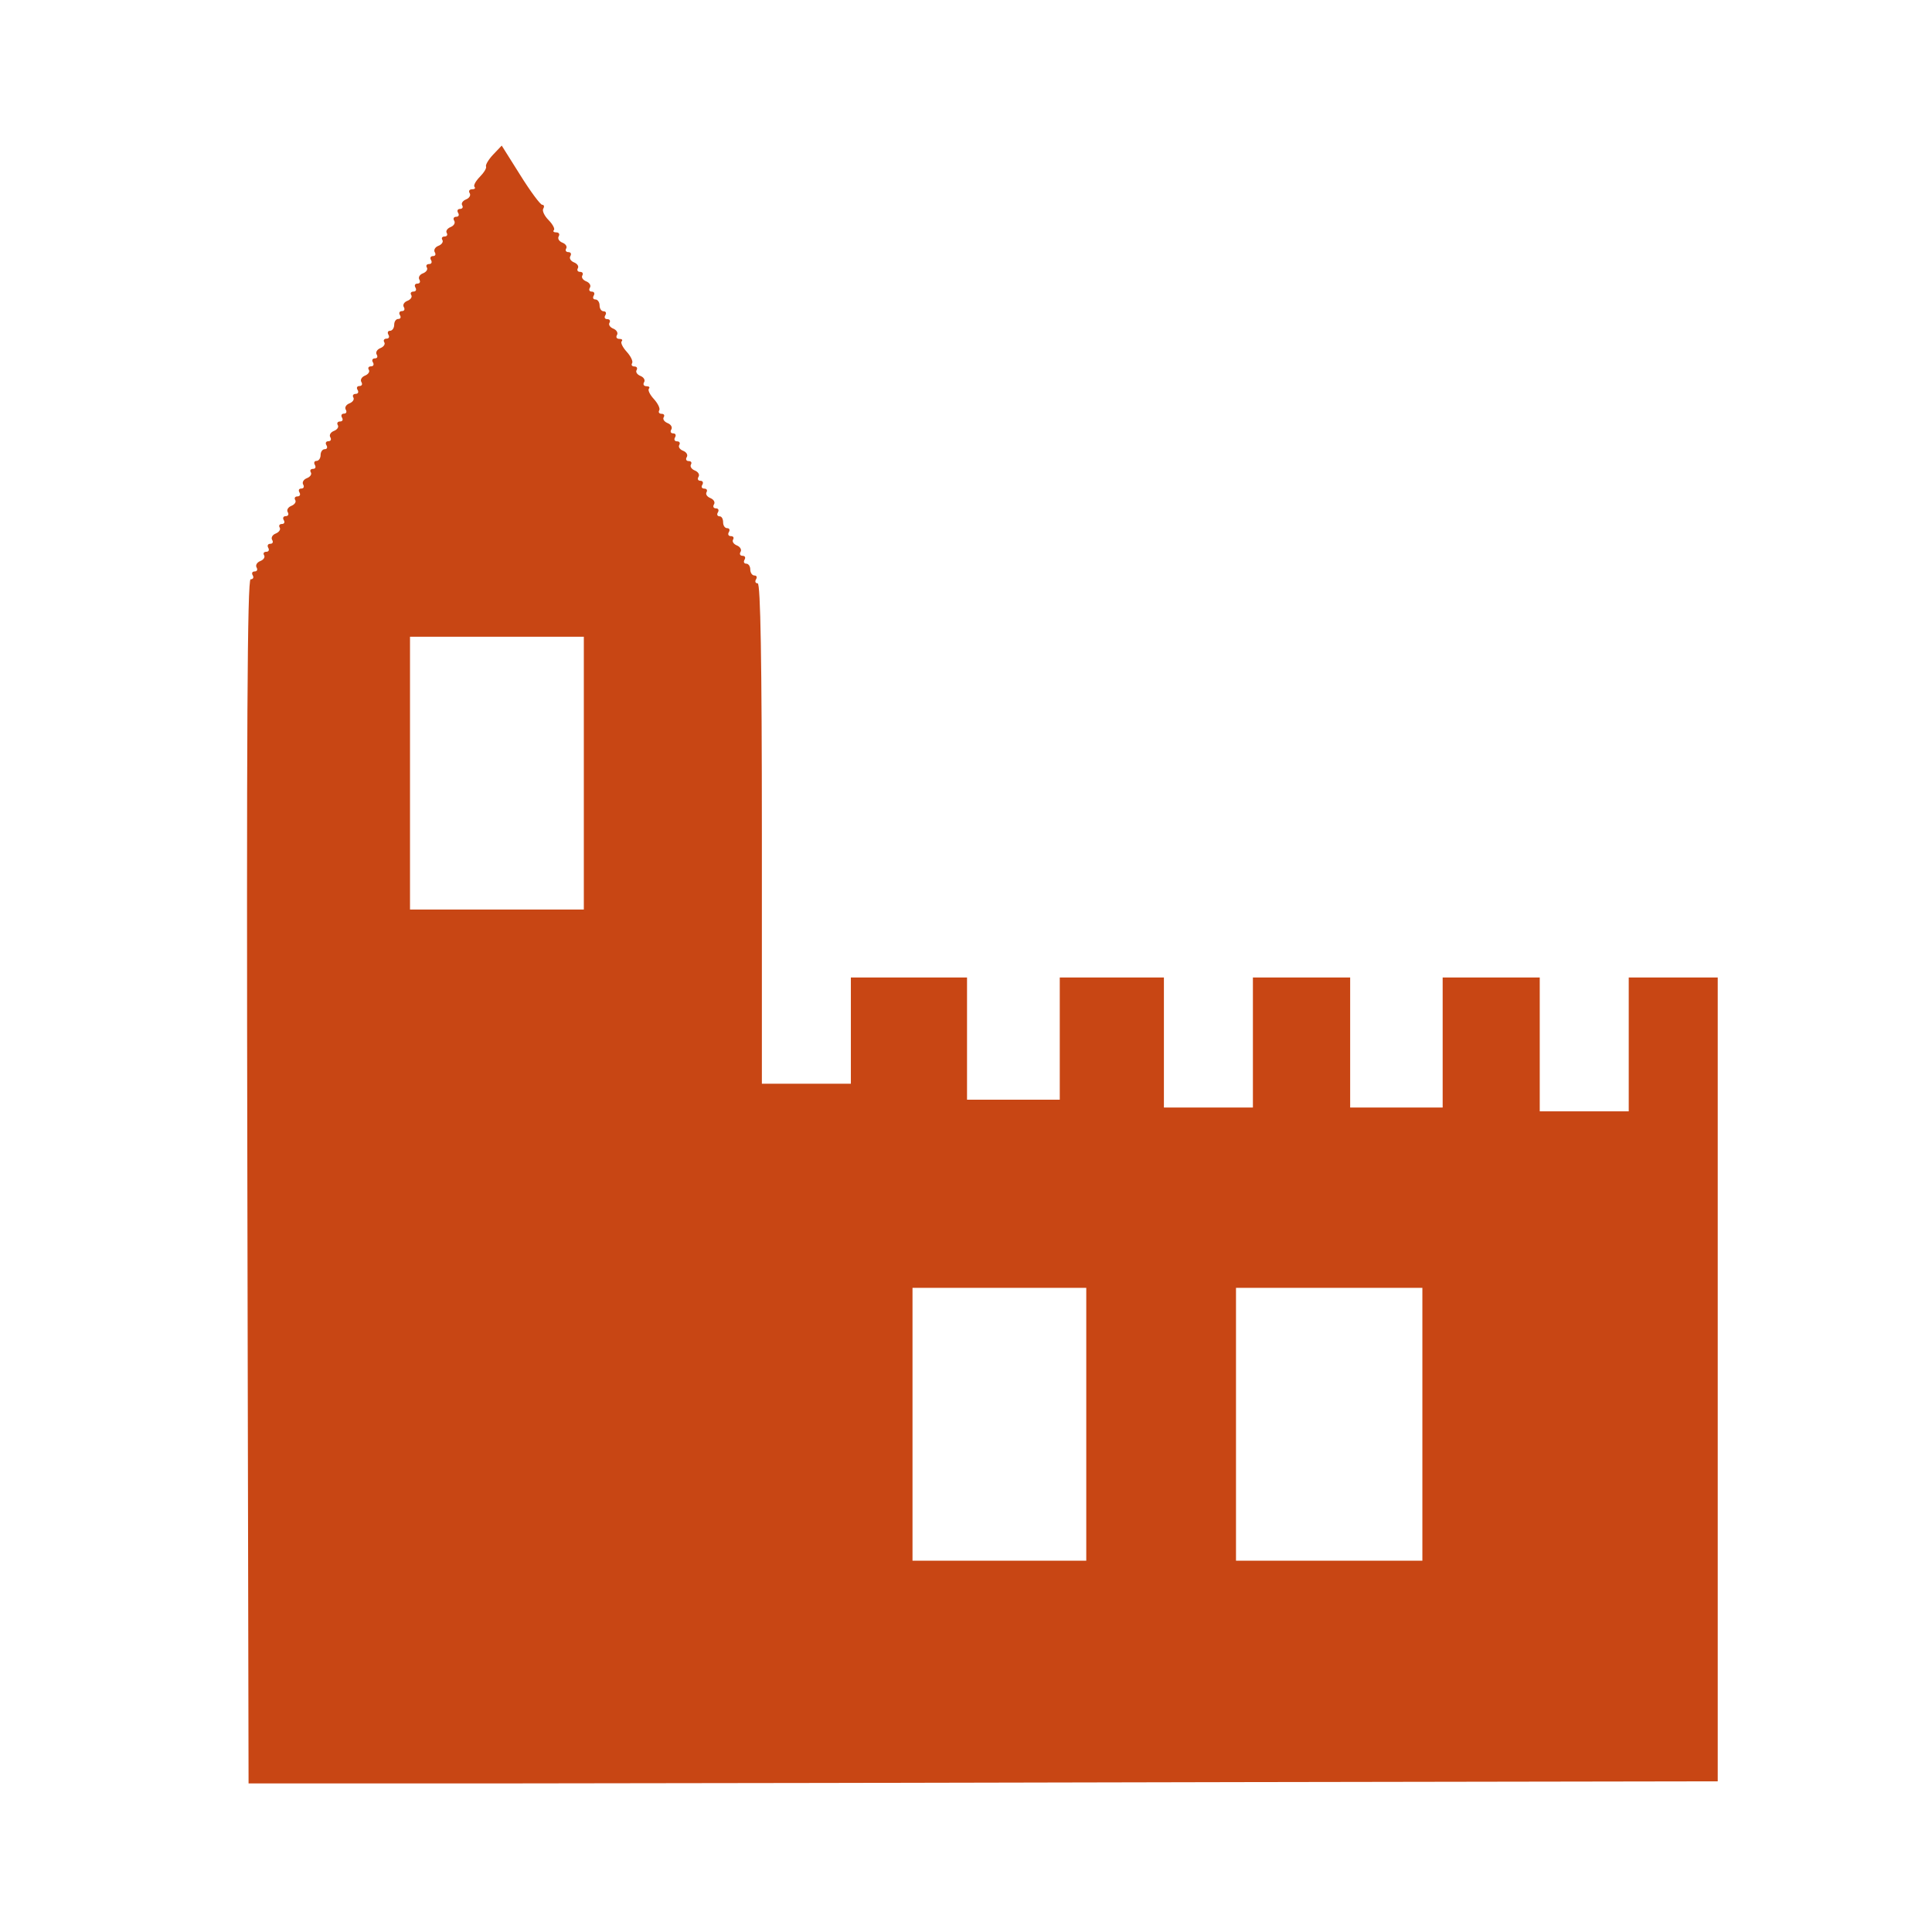 <?xml version="1.0" encoding="UTF-8" standalone="no"?>
<!-- Created with Inkscape (http://www.inkscape.org/) -->

<svg
   xmlns:dc="http://purl.org/dc/elements/1.1/"
   xmlns:cc="http://creativecommons.org/ns#"
   xmlns:rdf="http://www.w3.org/1999/02/22-rdf-syntax-ns#"
   xmlns:svg="http://www.w3.org/2000/svg"
   xmlns="http://www.w3.org/2000/svg"
   xmlns:sodipodi="http://sodipodi.sourceforge.net/DTD/sodipodi-0.dtd"
   xmlns:inkscape="http://www.inkscape.org/namespaces/inkscape"
   width="32"
   height="32"
   id="svg8080"
   version="1.1"
   inkscape:version="0.91 r13725"
   viewBox="0 0 32 32"
   sodipodi:docname="destination_castle.svg">
  <defs
     id="defs8082" />
  <sodipodi:namedview
     id="base"
     pagecolor="#ffffff"
     bordercolor="#666666"
     borderopacity="1.0"
     inkscape:pageopacity="0.0"
     inkscape:pageshadow="2"
     inkscape:zoom="20"
     inkscape:cx="11.871489"
     inkscape:cy="16"
     inkscape:current-layer="layer1"
     showgrid="true"
     inkscape:grid-bbox="true"
     inkscape:document-units="px"
     inkscape:window-width="1920"
     inkscape:window-height="1018"
     inkscape:window-x="-8"
     inkscape:window-y="-8"
     inkscape:window-maximized="1" />
  <g
     id="layer1"
     inkscape:label="Layer 1"
     inkscape:groupmode="layer">
    <path
       d="m 8.311,2.411 -8.74e-4,4.073e-4 -0.141,0.148 c -0.078,0.082 -0.131,0.173 -0.119,0.199 0.012,0.026 -0.035,0.102 -0.104,0.172 -0.069,0.07 -0.108,0.144 -0.087,0.165 0.021,0.022 0.003,0.04 -0.041,0.04 -0.043,0 -0.061,0.028 -0.039,0.064 0.022,0.035 -0.005,0.082 -0.061,0.104 -0.054,0.022 -0.083,0.065 -0.063,0.097 0.02,0.033 0.003,0.06 -0.037,0.06 -0.039,0 -0.052,0.03 -0.03,0.066 0.022,0.036 0.008,0.064 -0.033,0.064 -0.039,0 -0.055,0.03 -0.032,0.066 0.022,0.035 -0.004,0.082 -0.059,0.104 -0.054,0.022 -0.085,0.065 -0.065,0.097 0.019,0.033 0.004,0.06 -0.037,0.06 -0.039,0 -0.055,0.026 -0.035,0.057 0.02,0.032 -0.011,0.076 -0.065,0.097 -0.055,0.02 -0.083,0.07 -0.061,0.106 0.022,0.036 0.01,0.064 -0.03,0.064 -0.039,0 -0.054,0.03 -0.032,0.066 0.021,0.036 0.008,0.066 -0.032,0.066 -0.04,0 -0.057,0.026 -0.037,0.057 0.02,0.032 -0.01,0.076 -0.065,0.097 -0.055,0.02 -0.081,0.068 -0.059,0.104 0.021,0.036 0.008,0.066 -0.033,0.066 -0.04,0 -0.054,0.03 -0.032,0.066 0.021,0.036 0.008,0.066 -0.033,0.066 -0.04,0 -0.057,0.026 -0.037,0.057 C 6.832,4.918 6.802,4.962 6.747,4.983 6.692,5.004 6.666,5.051 6.689,5.087 c 0.021,0.036 0.008,0.066 -0.032,0.066 -0.04,0 -0.055,0.03 -0.033,0.066 0.022,0.036 0.01,0.064 -0.028,0.064 -0.038,0 -0.067,0.043 -0.067,0.097 0,0.054 -0.033,0.099 -0.069,0.099 -0.037,0 -0.047,0.03 -0.026,0.066 0.021,0.036 0.007,0.064 -0.032,0.064 -0.04,0 -0.057,0.028 -0.037,0.06 0.02,0.032 -0.011,0.076 -0.065,0.097 -0.054,0.021 -0.083,0.07 -0.061,0.106 0.022,0.036 0.01,0.064 -0.03,0.064 -0.04,0 -0.055,0.03 -0.032,0.066 0.022,0.036 0.008,0.066 -0.033,0.066 -0.039,0 -0.055,0.026 -0.035,0.057 0.02,0.032 -0.011,0.076 -0.065,0.097 -0.054,0.022 -0.081,0.07 -0.058,0.106 0.022,0.036 0.007,0.066 -0.033,0.066 -0.039,0 -0.053,0.028 -0.03,0.064 0.022,0.036 0.008,0.066 -0.033,0.066 -0.039,0 -0.057,0.028 -0.037,0.06 0.019,0.032 -0.011,0.076 -0.065,0.097 -0.055,0.021 -0.083,0.068 -0.061,0.104 0.021,0.036 0.01,0.066 -0.03,0.066 -0.039,0 -0.054,0.03 -0.032,0.066 0.021,0.036 0.008,0.064 -0.033,0.064 -0.04,0 -0.057,0.028 -0.037,0.06 0.02,0.032 -0.01,0.076 -0.065,0.097 -0.055,0.022 -0.081,0.068 -0.059,0.104 0.021,0.037 0.008,0.066 -0.032,0.066 -0.04,0 -0.055,0.03 -0.032,0.066 0.022,0.036 0.01,0.066 -0.028,0.066 -0.038,0 -0.069,0.043 -0.069,0.097 0,0.053 -0.031,0.097 -0.067,0.097 -0.037,0 -0.049,0.03 -0.028,0.066 0.021,0.036 0.01,0.066 -0.03,0.066 -0.04,0 -0.057,0.025 -0.037,0.057 0.02,0.032 -0.01,0.076 -0.065,0.097 -0.055,0.021 -0.083,0.07 -0.061,0.106 0.021,0.036 0.008,0.066 -0.032,0.066 -0.04,0 -0.051,0.028 -0.03,0.064 0.021,0.036 0.007,0.066 -0.033,0.066 -0.04,0 -0.057,0.027 -0.037,0.06 0.02,0.032 -0.011,0.076 -0.065,0.097 -0.054,0.022 -0.081,0.068 -0.059,0.104 0.022,0.036 0.007,0.066 -0.033,0.066 -0.04,0 -0.055,0.03 -0.033,0.066 0.022,0.036 0.008,0.064 -0.032,0.064 -0.039,0 -0.055,0.027 -0.035,0.06 C 4.652,8.771 4.621,8.815 4.567,8.837 4.511,8.858 4.486,8.907 4.508,8.943 c 0.022,0.036 0.008,0.064 -0.032,0.064 -0.039,0 -0.054,0.03 -0.033,0.066 0.021,0.036 0.008,0.066 -0.032,0.066 -0.04,0 -0.057,0.025 -0.037,0.057 0.02,0.032 -0.008,0.076 -0.063,0.097 -0.055,0.021 -0.083,0.07 -0.061,0.106 0.021,0.036 0.008,0.066 -0.032,0.066 -0.04,0 -0.054,0.028 -0.032,0.064 0.021,0.036 0.007,0.066 -0.035,0.066 -0.054,0 -0.069,2.489 -0.054,9.969 l 0.02,9.975 4.235,0 c 2.328,-0.002 7.804,-0.011 12.166,-0.022 l 7.933,-0.013 0,-6.659 0,-6.655 -0.737,0 -0.737,0 0,1.105 0,1.112 -0.737,0 -0.737,0 0,-1.112 0,-1.105 -0.806,0 -0.802,0 0,1.077 0,1.077 -0.769,0 -0.763,0 0,-1.077 0,-1.077 -0.802,0 -0.809,0 0,1.077 0,1.077 -0.737,0 -0.737,0 0,-1.077 0,-1.077 -0.858,0 -0.867,0 0,1.011 0,1.013 -0.769,0 -0.767,0 0,-1.013 0,-1.011 -0.962,0 -0.962,0 0,0.88 0,0.88 -0.737,0 -0.737,0 0,-4.144 c 0,-2.873 -0.023,-4.144 -0.069,-4.144 -0.037,0 -0.05,-0.03 -0.028,-0.066 0.022,-0.036 0.011,-0.064 -0.026,-0.064 -0.038,0 -0.069,-0.046 -0.069,-0.099 0,-0.054 -0.03,-0.097 -0.067,-0.097 -0.037,0 -0.049,-0.03 -0.028,-0.066 0.021,-0.036 0.008,-0.064 -0.033,-0.064 -0.04,0 -0.055,-0.03 -0.033,-0.066 0.022,-0.036 -0.007,-0.084 -0.061,-0.106 -0.054,-0.022 -0.082,-0.064 -0.063,-0.097 0.019,-0.033 0.004,-0.057 -0.037,-0.057 -0.039,0 -0.055,-0.03 -0.033,-0.066 0.022,-0.036 0.01,-0.066 -0.028,-0.066 -0.038,0 -0.067,-0.043 -0.067,-0.097 0,-0.054 -0.022,-0.099 -0.058,-0.099 -0.037,0 -0.051,-0.031 -0.028,-0.066 0.021,-0.036 0.008,-0.066 -0.033,-0.066 -0.04,0 -0.055,-0.03 -0.032,-0.066 0.022,-0.036 -0.004,-0.081 -0.059,-0.104 -0.055,-0.022 -0.084,-0.064 -0.065,-0.097 0.019,-0.033 0.004,-0.06 -0.037,-0.06 -0.04,0 -0.055,-0.029 -0.032,-0.064 0.021,-0.036 0.007,-0.066 -0.033,-0.066 -0.04,0 -0.052,-0.03 -0.03,-0.066 0.022,-0.036 -0.005,-0.081 -0.061,-0.104 -0.055,-0.022 -0.084,-0.067 -0.065,-0.099 0.019,-0.033 0.003,-0.057 -0.037,-0.057 -0.04,0 -0.055,-0.03 -0.032,-0.066 0.022,-0.036 -0.004,-0.082 -0.059,-0.104 -0.055,-0.021 -0.085,-0.064 -0.065,-0.097 0.019,-0.033 0.004,-0.06 -0.037,-0.06 -0.04,0 -0.055,-0.03 -0.033,-0.066 0.021,-0.036 0.008,-0.066 -0.03,-0.066 -0.04,0 -0.055,-0.028 -0.032,-0.064 0.022,-0.036 -0.005,-0.084 -0.061,-0.106 -0.054,-0.022 -0.085,-0.064 -0.065,-0.097 0.02,-0.033 0.004,-0.057 -0.035,-0.057 -0.04,0 -0.058,-0.027 -0.039,-0.057 0.019,-0.03 -0.022,-0.114 -0.089,-0.188 -0.067,-0.073 -0.103,-0.148 -0.082,-0.172 0.021,-0.022 0.003,-0.04 -0.041,-0.04 -0.043,0 -0.061,-0.03 -0.039,-0.066 0.022,-0.035 -0.004,-0.082 -0.059,-0.104 -0.054,-0.021 -0.085,-0.065 -0.065,-0.097 0.019,-0.033 0.004,-0.06 -0.037,-0.06 -0.039,0 -0.056,-0.025 -0.037,-0.055 0.018,-0.03 -0.022,-0.114 -0.089,-0.188 -0.067,-0.073 -0.106,-0.152 -0.084,-0.174 0.021,-0.022 0.004,-0.04 -0.039,-0.04 -0.043,0 -0.061,-0.028 -0.039,-0.064 0.022,-0.036 -0.007,-0.084 -0.061,-0.106 -0.054,-0.021 -0.083,-0.065 -0.063,-0.097 0.019,-0.033 0.004,-0.06 -0.037,-0.06 -0.039,0 -0.055,-0.028 -0.032,-0.064 0.022,-0.036 0.01,-0.066 -0.028,-0.066 -0.038,0 -0.067,-0.044 -0.067,-0.097 0,-0.054 -0.032,-0.099 -0.069,-0.099 -0.037,0 -0.049,-0.028 -0.028,-0.064 0.021,-0.036 0.008,-0.066 -0.033,-0.066 -0.04,0 -0.052,-0.03 -0.03,-0.066 0.022,-0.035 -0.007,-0.082 -0.061,-0.104 -0.054,-0.021 -0.084,-0.064 -0.065,-0.097 0.019,-0.033 0.004,-0.06 -0.037,-0.06 -0.04,0 -0.056,-0.028 -0.037,-0.06 0.019,-0.032 -0.008,-0.075 -0.063,-0.097 -0.055,-0.022 -0.083,-0.068 -0.061,-0.104 0.021,-0.036 0.008,-0.066 -0.032,-0.066 -0.04,0 -0.057,-0.028 -0.037,-0.06 0.019,-0.032 -0.008,-0.076 -0.063,-0.097 -0.055,-0.022 -0.083,-0.068 -0.061,-0.104 0.021,-0.036 0.004,-0.066 -0.039,-0.066 -0.043,0 -0.062,-0.017 -0.041,-0.037 0.021,-0.02 -0.018,-0.095 -0.087,-0.166 -0.07,-0.07 -0.11,-0.155 -0.089,-0.19 0.021,-0.035 0.014,-0.064 -0.017,-0.064 -0.031,0 -0.195,-0.221 -0.364,-0.492 L 8.309,2.41 Z m -1.52,8.135 2.879,0 0,4.519 -2.879,0 0,-4.519 z m 8.323,10.785 2.878,0 0,4.519 -2.878,0 0,-4.519 z m 5.358,0 3.087,0 0,4.519 -3.087,0 0,-4.519 z"
       id="path14817-0"
       inkscape:connector-curvature="0"
       style="fill:#c84614;fill-opacity:1" />
  </g>
</svg>
